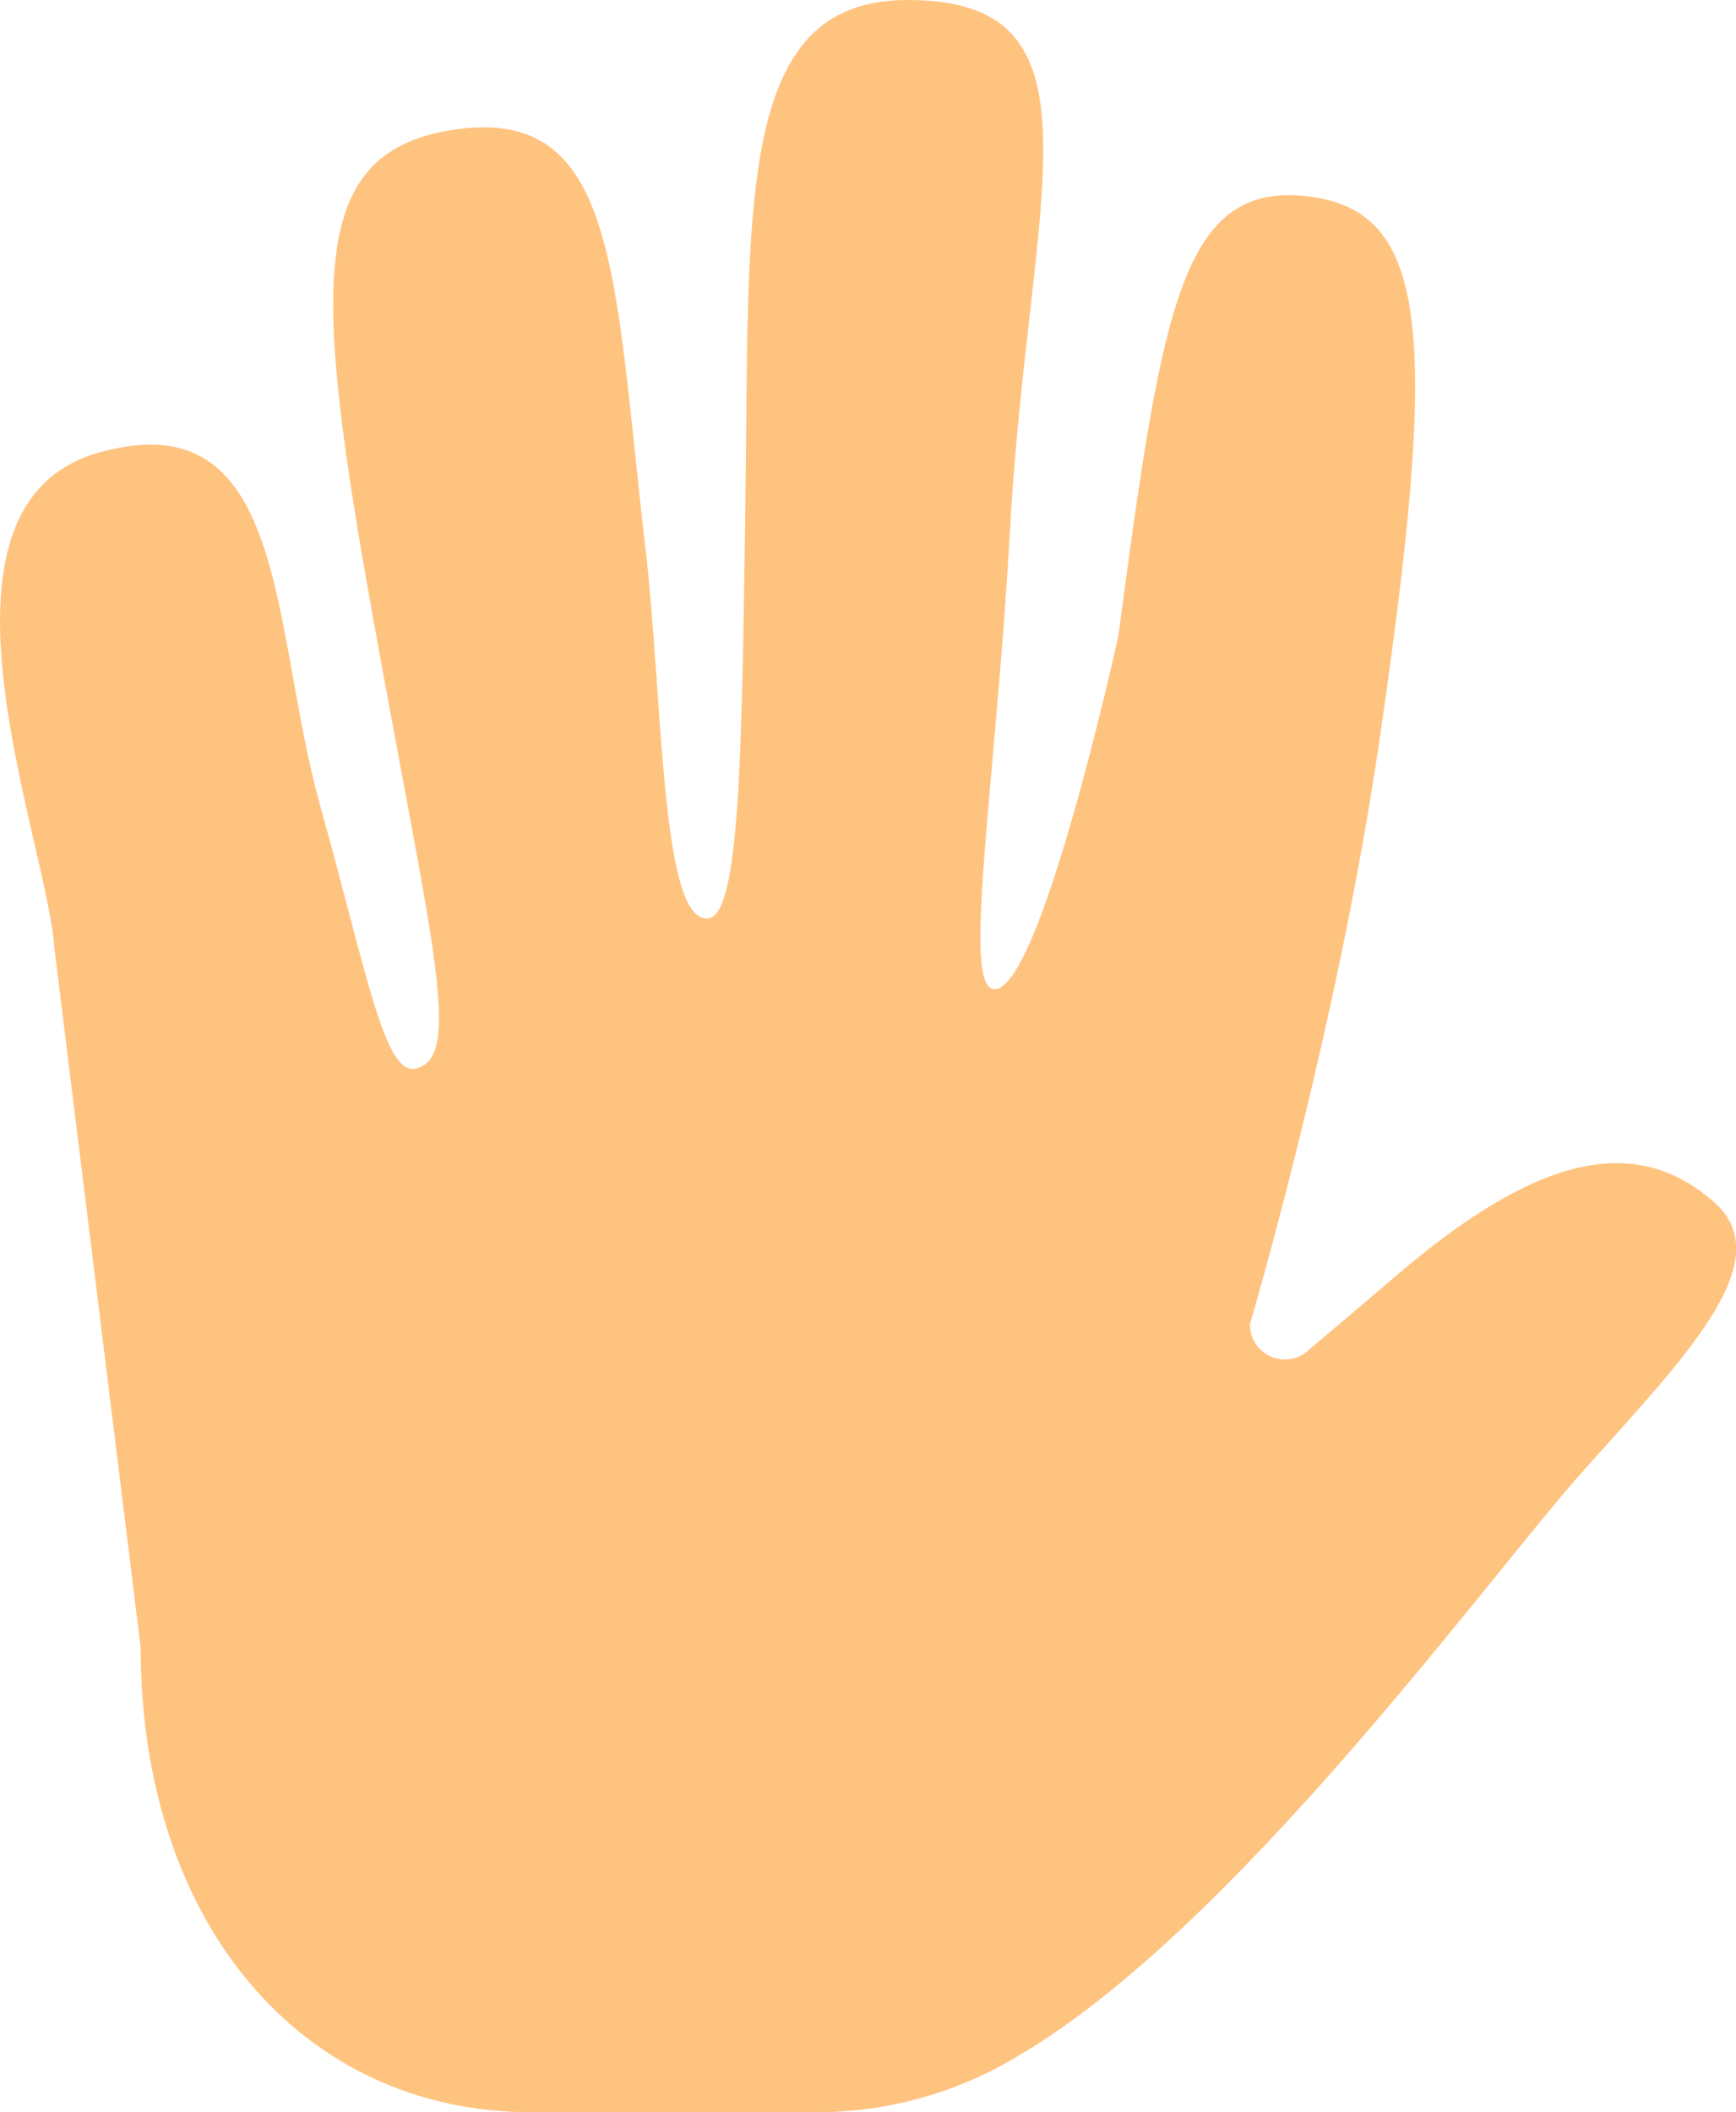 <?xml version="1.0" encoding="UTF-8"?><svg id="Layer_2" xmlns="http://www.w3.org/2000/svg" viewBox="0 0 120.2 146.18"><defs><style>.cls-1{fill:#ffc380;stroke-width:0px;}</style></defs><g id="Layer_1-2"><path id="Icon_ionic-ios-hand" class="cls-1" d="m22.14,55.66c3.26,11.61,4.45,18.8,6.65,18.29,3.29-.76,1.12-8.62-2.86-30.63-4.19-23.22-4.78-32.61,5.16-34.29,11.72-1.98,11.36,9.72,13.58,28.72,1.26,10.82,1.06,26.16,4.37,25.81,2.18-.23,2.32-11.31,2.56-27.94C51.91,14.29,50.82.05,62.76,0c14.37-.06,8.47,13.42,7.18,36.54-.99,17.78-3.36,31.72-1.13,31.92,3.21.29,8.62-24.43,8.62-24.43,3.06-22.93,4.39-31.59,13.3-30.42,8.35,1.1,8.85,9.91,4.74,37.91-2.91,19.8-8.92,40.11-8.92,40.11-.04,2.07,2.39,3.22,3.97,1.88l5.53-4.69c9.01-7.84,16.64-11.18,22.85-5.42,4.18,4.07-2.38,10.67-9.25,18.36-6.63,7.42-24.16,31.72-39.1,40.49-4.22,2.57-9.07,3.93-14.01,3.93h-19.74c-15.91,0-27.06-13.08-27.06-32.17l-5.98-48.44c-.49-7.39-9.9-30.57,3.06-34.24,13.19-3.74,11.89,12.06,15.33,24.33Z"/></g></svg>